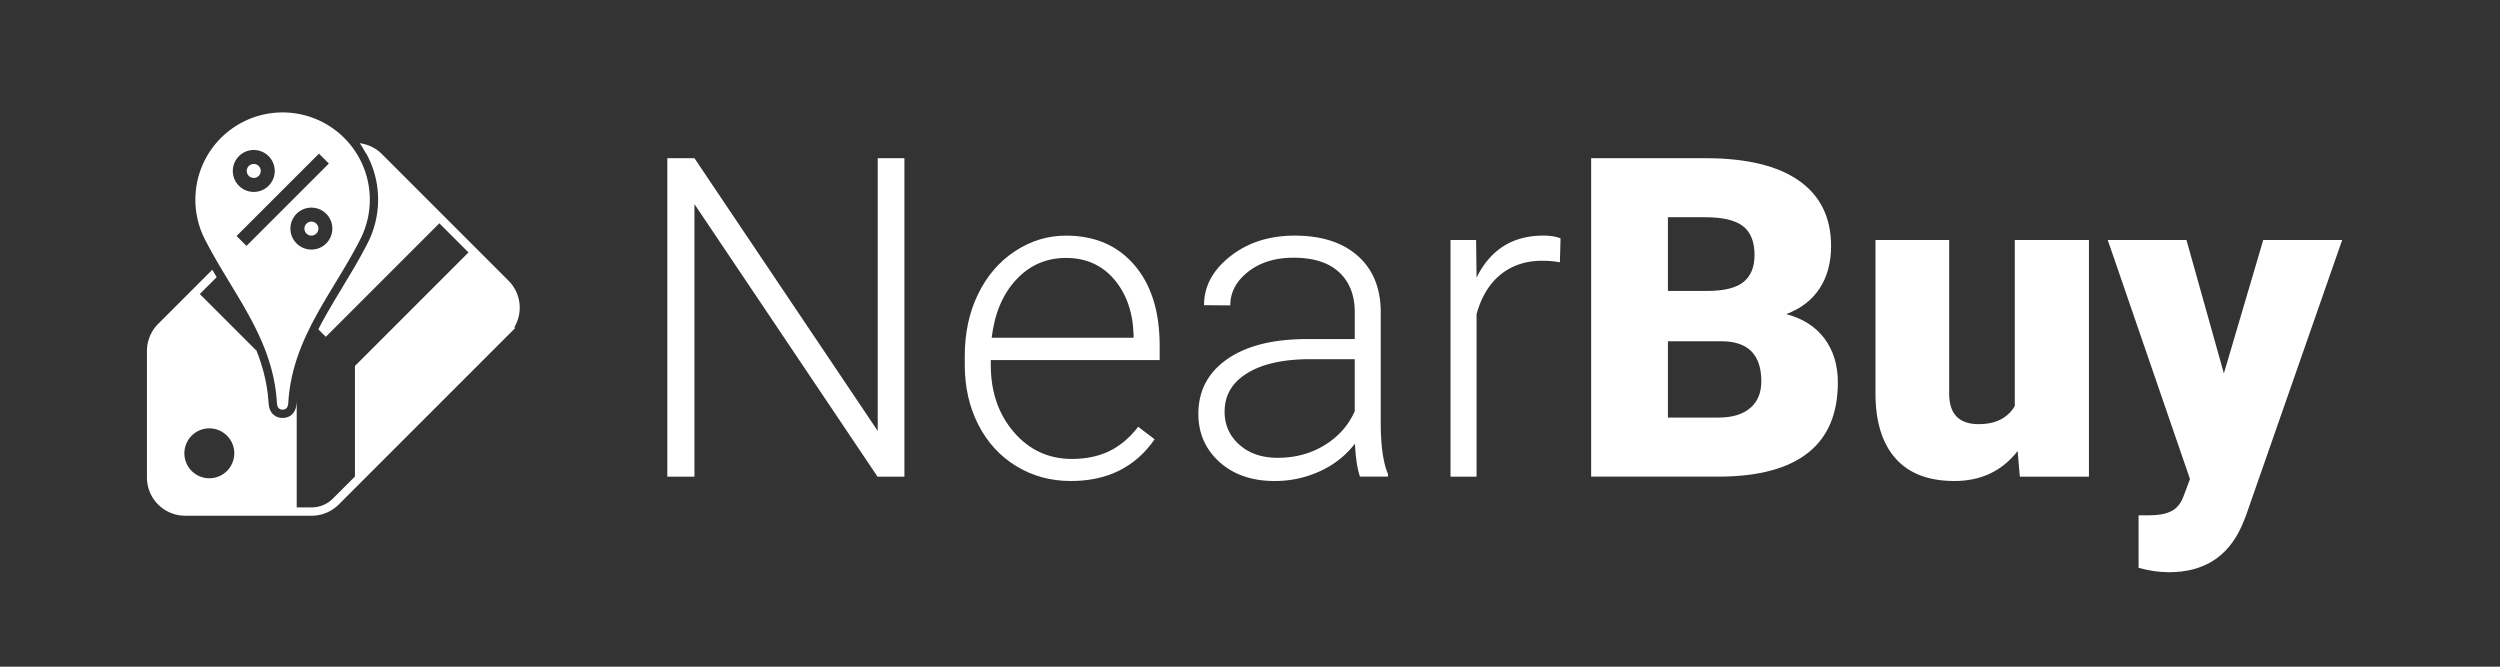 <svg id="logo" xmlns="http://www.w3.org/2000/svg" xmlns:xlink="http://www.w3.org/1999/xlink" width="4800" height="1280" viewBox="0 0 4800 1280">
  <rect x="0" y="0" width="4800" height="1280" fill="#333333" stroke="none"/>
  <defs>
    <clipPath id="clip-path">
      <path d="M128,128V1152H1152V128H128ZM703.92,470.61c-14.52,28.19-30.87,55.21-46.69,81.33-42.34,69.93-82.34,136-87.73,221.06v0.13c-0.2,3.21-.58,9.17-3.4,15-4.43,9.13-13,14.36-23.54,14.36s-19.11-5.23-23.54-14.36c-2.82-5.81-3.2-11.78-3.4-15V773c-5.39-85.09-45.39-151.14-87.73-221.07-15.82-26.13-32.18-53.14-46.69-81.33a183.73,183.73,0,0,1-22.07-87.31c0-101.15,82.29-183.44,183.44-183.44S726,282.15,726,383.3A183.74,183.74,0,0,1,703.92,470.61Z" style="fill: none"/>
    </clipPath>
    <clipPath id="clip-path-2">
      <path d="M346,870.35A55.91,55.91,0,1,1,402,926.26,55.91,55.91,0,0,1,346,870.35M635.27,301.58l-326,326a65.37,65.37,0,0,0-19.14,46.22v243a65.36,65.36,0,0,0,65.36,65.36h243A65.35,65.35,0,0,0,644.72,963l326-326a65.36,65.36,0,0,0,0-92.43l-243-243a65.37,65.37,0,0,0-92.43,0" style="fill: none"/>
    </clipPath>
  </defs>
  <title>logo_horizontal</title>
  <g id="label">
    <g style="clip-path: url(#clip-path)">
      <g>
        <g id="flat">
          <g style="clip-path: url(#clip-path-2)">
            <polygon points="377.99 558.86 234.23 590.81 234.23 1038.07 569.67 1038.07 569.67 750.54 377.99 558.86" style="fill: #fff"/>
            <polygon points="681.49 702.62 961.03 423.09 1016.93 478.99 1016.93 702.62 681.49 1038.07 681.49 702.62" style="fill: #fff"/>
            <polygon points="401.95 423.09 625.58 646.72 905.12 367.18 793.3 255.36 569.67 255.36 401.95 423.09" style="fill: #fff"/>
          </g>
        </g>
        <path id="stroke" d="M346,870.35A55.91,55.91,0,1,1,402,926.26,55.91,55.91,0,0,1,346,870.35M635.27,301.58l-326,326a65.37,65.37,0,0,0-19.14,46.22v243a65.36,65.36,0,0,0,65.36,65.36h243A65.35,65.35,0,0,0,644.72,963l326-326a65.36,65.36,0,0,0,0-92.43l-243-243a65.37,65.37,0,0,0-92.43,0" style="fill: none;stroke: #fff;stroke-miterlimit: 10;stroke-width: 16px"/>
      </g>
    </g>
  </g>
  <g id="pin">
    <path d="M487.21,341.65a13.42,13.42,0,1,0-13.42-13.42A13.43,13.43,0,0,0,487.21,341.65Z" style="fill: #fff"/>
    <path d="M597.9,425.51a13.42,13.42,0,1,0,13.42,13.42A13.44,13.44,0,0,0,597.9,425.51Z" style="fill: #fff"/>
    <path d="M542.56,215.86A167.5,167.5,0,0,0,395.33,463.13c52.46,102,128.5,186.56,136.25,308.87,0.31,4.83.82,14.49,11,14.49s10.67-9.65,11-14.49c7.75-122.3,83.79-206.91,136.25-308.87A167.49,167.49,0,0,0,542.56,215.86ZM487.21,288A40.25,40.25,0,1,1,447,328.23,40.26,40.26,0,0,1,487.21,288Zm-14,184.15-19-19L612.41,295l19,19Zm124.64,7a40.25,40.25,0,1,1,40.25-40.25A40.25,40.25,0,0,1,597.9,479.18Z" style="fill: #fff"/>
  </g>
  <g id="text">
    <path d="M1736.46,915.15h-51.65L1333.34,391.92V915.15h-52.07V303.74h52.07l351.89,523.64V303.74h51.23V915.15Z" style="fill: #fff"/>
    <path d="M2056,923.54q-57.95,0-104.77-28.55t-72.86-79.58q-26-51-26-114.43V682.93q0-65.51,25.41-118t70.76-82.51q45.35-30,98.26-30,82.72,0,131.23,56.48t48.5,154.32v28.13H1902.33V701q0,77.27,44.3,128.71t111.49,51.44q40.31,0,71.18-14.7t56.06-47l31.49,23.94Q2161.42,923.55,2056,923.54Zm-9.24-428.32q-56.69,0-95.53,41.57T1904,648.5h272.53V643q-2.11-65.51-37.37-106.66T2046.78,495.22Z" style="fill: #fff"/>
    <path d="M2611.16,915.15q-7.56-21.42-9.66-63.41-26.46,34.44-67.4,53.12a206.5,206.5,0,0,1-86.71,18.69q-65.51,0-106-36.53t-40.52-92.38q0-66.34,55.22-105T2510,651h91.12V599.37q0-48.71-30-76.64T2483.5,494.8q-52.5,0-86.92,26.88t-34.43,64.67l-50.39-.42q0-54.17,50.39-93.85T2486,452.39q76,0,119.89,38t45.14,106v215q0,65.93,13.86,98.68v5h-53.75ZM2453.27,879q50.39,0,90.07-24.36t57.74-65.09V689.65h-89.86q-75.17.85-117.58,27.5t-42.41,73.28q0,38.22,28.34,63.41T2453.27,879Z" style="fill: #fff"/>
    <path d="M2995,503.62a188.17,188.17,0,0,0-34-2.94q-47,0-79.58,26.25T2835,603.14v312h-50V460.79h49.13L2835,533q39.89-80.63,128.08-80.63,21,0,33.17,5.46Z" style="fill: #fff"/>
    <path d="M3055,915.15V303.74h219.62q118,0,179.52,43.25t61.52,125.56q0,47.46-21.84,81t-64.25,49.55q47.87,12.6,73.49,47t25.62,84q0,89.87-56.9,135t-168.6,46H3055Zm147.39-356.51h76.85q48.28-.41,68.87-17.69t20.58-51q0-38.75-22.26-55.8t-71.81-17.06h-72.23V558.63Zm0,96.58V801.77H3299q39.89,0,61.31-18.27t21.42-51.44q0-76.42-76-76.85h-103.3Z" style="fill: #fff"/>
    <path d="M3873.86,866q-44.94,57.54-121.36,57.53-74.75,0-113.17-43.46t-38.42-124.93V460.79h141.51V756q0,58.37,56.69,58.37,48.71,0,69.29-34.85V460.79h142.35V915.15h-132.7Z" style="fill: #fff"/>
    <path d="M4269.85,716.94l75.59-256.15H4497L4311.84,991.15l-8,19.32q-39.48,88.18-139.41,88.18-27.71,0-58.37-8.37V989.47h18.48q29.81,0,45.56-8.61T4193.42,950l11.34-30.25L4046.87,460.79H4198Z" style="fill: #fff"/>
  </g>
</svg>

